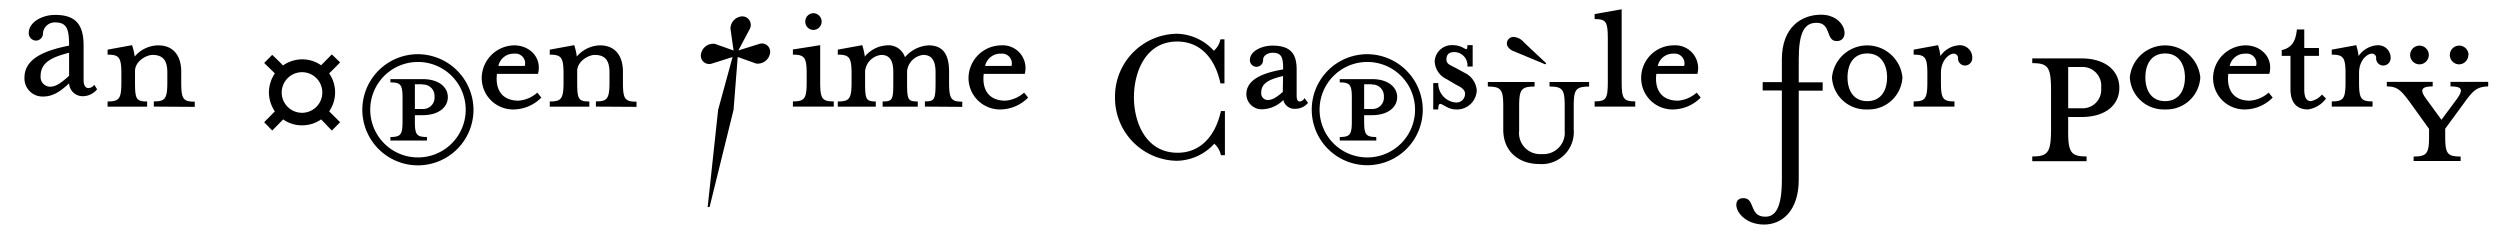 <svg id="Layer_1" data-name="Layer 1" xmlns="http://www.w3.org/2000/svg" viewBox="0 0 379.21 35.47"><title>logo3</title><path d="M3.71,11.78c0-2.92,3.13-4.14,6.77-4.86v0c0-2.52-.33-3.52-2.13-3.52A1.79,1.79,0,0,0,6.52,5,1.09,1.09,0,0,1,5.44,6.16,1.13,1.13,0,0,1,4.36,5c0-1.62,2-2.74,4-2.74,3.06,0,4.32,1.4,4.32,4.64V12.1c0,.83.25,1.26.75,1.26a1.15,1.15,0,0,0,.87-.5l.43.68a2.8,2.8,0,0,1-2.09,1.05,2.05,2.05,0,0,1-2.16-1.95c-1.51,1.44-2.66,2-3.92,2A2.74,2.74,0,0,1,3.71,11.78Zm6.77-.29V8c-3,.76-4.32,1.66-4.32,3.56A1.46,1.46,0,0,0,7.6,13.15C8.28,13.15,9,12.86,10.48,11.49Z"/><path d="M23.33,16.17v-.79c1.73,0,2.05-.4,2.05-2.92V11c0-1.59-.47-2.67-2.23-2.67-.94,0-2.67.94-2.67,2.45v1.69c0,2.56.18,2.92,1.84,2.92v.79h-6v-.79c1.77,0,2.09-.4,2.09-2.92V11.2c0-2.48-.32-2.91-2.09-2.91V7.53l3.71-.68a8.43,8.43,0,0,1,.4,1.73A4.73,4.73,0,0,1,24,6.88c2.41,0,3.49,1.7,3.49,4v1.62c0,2.52.29,2.92,2.05,2.92v.79Z"/><path d="M40.07,9.55l1.22-1.23S43,9.94,42.91,9.94A5.15,5.15,0,0,1,45.83,9a5,5,0,0,1,2.88.9l1.62-1.65,1.26,1.22-1.66,1.66a5.06,5.06,0,0,1,0,5.76l1.66,1.65-1.26,1.26-1.62-1.69a5,5,0,0,1-2.88.9,4.86,4.86,0,0,1-2.88-.9l-1.66,1.69-1.22-1.26,1.62-1.65a5.18,5.18,0,0,1-.9-2.88,5.3,5.3,0,0,1,.9-2.88Zm2.66,4.5a3.08,3.08,0,1,0,3.1-3.1A3.09,3.09,0,0,0,42.73,14.05Z"/><path d="M71.82,16.64a8.43,8.43,0,1,1-8.43-8.42A8.47,8.47,0,0,1,71.82,16.64Zm-15.66,0A7.24,7.24,0,1,0,63.39,9.4,7.23,7.23,0,0,0,56.16,16.64Zm8.6,4.14v.54H59.22v-.54c1.55,0,1.84-.36,1.84-2.34v-3.6c0-2-.29-2.34-1.84-2.34V12h4.89c2.45,0,3.82,1.22,3.82,2.73s-1.37,2.74-3.82,2.74H62.93v1C62.93,20.42,63.21,20.78,64.76,20.78Zm-.65-8H62.93v3.75h1.18a1.72,1.72,0,0,0,1.8-1.88A1.73,1.73,0,0,0,64.11,12.82Z"/><path d="M78,16.6a4.76,4.76,0,0,1-4.93-4.86A5,5,0,0,1,78,6.88c2.38,0,4.25,1.91,3.6,4.32H75.38c-.28,2.34.72,4.07,3.28,4.07a4.83,4.83,0,0,0,2.84-1.22l.61.75A6,6,0,0,1,78,16.6Zm0-8.46A2.35,2.35,0,0,0,75.6,10h4A1.47,1.47,0,0,0,78,8.14Z"/><path d="M90.39,16.17v-.79c1.73,0,2.06-.4,2.06-2.92V11c0-1.59-.47-2.67-2.24-2.67-.93,0-2.66.94-2.66,2.45v1.69c0,2.56.18,2.92,1.84,2.92v.79h-6v-.79c1.76,0,2.09-.4,2.09-2.92V11.2c0-2.48-.33-2.91-2.09-2.91V7.53l3.71-.68a8.54,8.54,0,0,1,.39,1.73A4.75,4.75,0,0,1,91,6.88c2.41,0,3.49,1.7,3.49,4v1.62c0,2.52.29,2.92,2.06,2.92v.79Z"/><path d="M120.27,16.17v-.79c1.77,0,2.09-.4,2.09-2.92V11.2c0-2.48-.32-2.91-2.09-2.91V7.5l4.14-.65v5.61c0,2.52.29,2.92,2.06,2.92v.79Zm3.1-11.63a1.24,1.24,0,0,1-1.22-1.26A1.25,1.25,0,0,1,123.37,2a1.28,1.28,0,0,1,1.26,1.26A1.27,1.27,0,0,1,123.37,4.54Z"/><path d="M140.29,16.17v-.79c1.47,0,1.62-.25,1.62-2.92V11c0-1.59-.43-2.67-1.87-2.67a2.76,2.76,0,0,0-2.45,2.45v1.69c0,2.67.11,2.92,1.62,2.92v.79h-5.33v-.79c1.51,0,1.62-.25,1.62-2.92V11c0-1.59-.39-2.67-1.83-2.67a2.76,2.76,0,0,0-2.45,2.45v1.69c0,2.56.11,2.92,1.62,2.92v.79h-5.76v-.79c1.76,0,2.09-.4,2.09-2.92V11.2c0-2.48-.33-2.91-2.09-2.91V7.53l3.71-.68a10.13,10.13,0,0,1,.39,1.73,4.67,4.67,0,0,1,3.31-1.7,2.63,2.63,0,0,1,2.78,1.8,5.06,5.06,0,0,1,3.59-1.8c2.38,0,3.1,1.66,3.1,4v1.62c0,2.52.32,2.92,2,2.92v.79Z"/><path d="M151.85,16.6a4.77,4.77,0,0,1-4.94-4.86,5,5,0,0,1,4.94-4.86,3.45,3.45,0,0,1,3.59,4.32h-6.22c-.29,2.34.72,4.07,3.27,4.07a4.83,4.83,0,0,0,2.85-1.22l.61.75A6,6,0,0,1,151.85,16.6Zm0-8.46A2.35,2.35,0,0,0,149.43,10h4A1.48,1.48,0,0,0,151.85,8.14Z"/><path d="M193,8c-.54,0-1.41.33-1.41,1.08a1,1,0,0,1-1,1.05,1,1,0,0,1-1-1.05c0-1.26,1.69-2.16,3.42-2.16,2.59,0,3.67,1.08,3.67,3.6v4c0,.54.14.87.47.87a.87.87,0,0,0,.72-.51l.54.72a2.49,2.49,0,0,1-1.87.9,1.74,1.74,0,0,1-1.88-1.33,4.68,4.68,0,0,1-3.09,1.4,2.32,2.32,0,0,1-2.52-2.26c0-2.31,2.63-3.28,5.58-3.78C194.65,8.65,194.36,8,193,8Zm1.62,3.53c-2.31.54-3.31,1.19-3.31,2.52a1,1,0,0,0,1,1.12c.5,0,1.15-.22,2.27-1.23Z"/><path d="M215.81,16.64a8.42,8.42,0,1,1-8.42-8.42A8.46,8.46,0,0,1,215.81,16.64Zm-15.65,0a7.24,7.24,0,1,0,7.23-7.24A7.23,7.23,0,0,0,200.16,16.64Zm8.6,4.14v.54h-5.54v-.54c1.54,0,1.83-.36,1.83-2.34v-3.6c0-2-.29-2.34-1.83-2.34V12h4.89c2.45,0,3.82,1.22,3.82,2.73s-1.37,2.74-3.82,2.74h-1.19v1C206.92,20.42,207.21,20.78,208.76,20.78Zm-.65-8h-1.19v3.75h1.19a1.72,1.72,0,0,0,1.8-1.88A1.73,1.73,0,0,0,208.11,12.82Z"/><path d="M220.82,16.6c-1.73,0-2.66-1.87-2.66,0h-.76v-4h.76a2.9,2.9,0,0,0,2.7,2.95,1.3,1.3,0,0,0,1.36-1.37c0-.61-.68-1-1.36-1.33L219.42,12a3.11,3.11,0,0,1-1.8-2.7,2.59,2.59,0,0,1,2.73-2.45c1.87,0,2.23,1.37,2.23,0h.8v3.24h-.8a2,2,0,0,0-2-2.19c-.79,0-1.18.39-1.18,1.11s.54.83,1.47,1.33l1.26.69A3.22,3.22,0,0,1,224,13.69,3,3,0,0,1,220.82,16.6Z"/><path d="M238.71,16.13v3.53a4.86,4.86,0,0,1-5.22,5.22c-3,0-5.47-1.8-5.47-5.22V16.13c0-2.55-.32-3-2.34-3v-.69h7.09v.69c-2,0-2.34.43-2.34,3v3.71a3.19,3.19,0,0,0,3.42,3.53,3.24,3.24,0,0,0,3.49-3.53V16.13c0-2.55-.29-3-2.3-3v-.69h6v.69C239,13.15,238.71,13.58,238.71,16.13Zm-4.32-6.37-5-2.08c-.28-.15-.82-.54-.82-1.08a1,1,0,0,1,1-1,2.23,2.23,0,0,1,1.59.83l3.38,3.17Z"/><path d="M241.88,16.17v-.79c1.73,0,2-.4,2-2.92V5.8c0-2.52-.29-2.91-2-2.91V2.13l4.1-.72V12.46c0,2.52.29,2.92,2.06,2.92v.79Z"/><path d="M253.87,16.6a4.76,4.76,0,0,1-4.93-4.86,4.94,4.94,0,0,1,4.93-4.86,3.46,3.46,0,0,1,3.6,4.32h-6.23c-.29,2.34.72,4.07,3.28,4.07a4.83,4.83,0,0,0,2.84-1.22l.61.75A6,6,0,0,1,253.87,16.6Zm0-8.46A2.35,2.35,0,0,0,251.46,10h4A1.48,1.48,0,0,0,253.87,8.14Z"/><path d="M267.58,34.06c-4,0-5.29-3.85-3.27-4s.9,2.81,3.45,2.81c1.41,0,2.52-1.08,2.52-5.61V13.72h-2.91V12.46h2.91V9c0-4.9,3-6.77,5.94-6.77,3.78,0,4.54,4,2.38,4-1.73,0-.76-2.77-3.06-2.77-1.84,0-2.7,1.44-2.7,5.58v3.45h3.63v1.26h-3.63V27.26C272.84,32,270.28,34.06,267.58,34.06Z"/><path d="M283.24,16.6a5.14,5.14,0,0,1-5.36-4.86,5.37,5.37,0,0,1,10.69,0A5.14,5.14,0,0,1,283.24,16.6Zm0-8.49c-2.09,0-3,1.62-3,3.63s.93,3.6,3,3.6,3-1.62,3-3.6S285.29,8.11,283.24,8.11Z"/><path d="M298,9.94a1.07,1.07,0,0,1-1-1.08.64.64,0,0,0-.69-.72c-.57,0-1.9.9-1.9,2.92v1.4c0,2.52.28,2.92,2.05,2.92v.79h-6.19v-.79c1.76,0,2.08-.4,2.08-2.92V11.2c0-2.48-.32-2.91-2.08-2.91V7.53l3.7-.68a8.72,8.72,0,0,1,.36,1.65A3.7,3.7,0,0,1,297,6.88a1.88,1.88,0,0,1,2.16,2A1.11,1.11,0,0,1,298,9.94Z"/><path d="M316.5,23.73v.72h-8.24v-.72c2.41,0,2.85-.61,2.85-4.21V13.76c0-3.6-.44-4.18-2.85-4.18V8.86h7.45c3.71,0,5.76,1.91,5.76,4.47s-2.05,4.42-5.76,4.42h-2v1.77C313.66,23.12,314.09,23.73,316.5,23.73Zm-.79-13.57h-2v6.26h2a2.81,2.81,0,0,0,3-3.09A2.85,2.85,0,0,0,315.71,10.16Z"/><path d="M328.42,16.6a5.14,5.14,0,0,1-5.36-4.86,5.37,5.37,0,0,1,10.69,0A5.14,5.14,0,0,1,328.42,16.6Zm0-8.49c-2.09,0-3,1.62-3,3.63s.93,3.6,3,3.6,3-1.62,3-3.6S330.47,8.11,328.42,8.11Z"/><path d="M340.62,16.6a4.76,4.76,0,0,1-4.93-4.86,5,5,0,0,1,4.93-4.86c2.38,0,4.25,1.91,3.6,4.32H338c-.29,2.34.72,4.07,3.27,4.07a4.85,4.85,0,0,0,2.85-1.22l.61.75A6,6,0,0,1,340.62,16.6Zm0-8.46A2.35,2.35,0,0,0,338.21,10h4A1.47,1.47,0,0,0,340.62,8.14Z"/><path d="M350.09,16.6c-1.62,0-2.66-.93-2.66-3.06V8.47H346.1V7.6c1.58-.36,2.12-1.4,2.3-3.13h1.12V7.28h2.23V8.47h-2.23v5.07c0,1.15.28,1.8,1,1.8a3,3,0,0,0,1.69-1l.61.61A4.17,4.17,0,0,1,350.09,16.6Z"/><path d="M361.47,9.94a1.08,1.08,0,0,1-1.05-1.08.63.63,0,0,0-.68-.72c-.58,0-1.91.9-1.91,2.92v1.4c0,2.52.29,2.92,2.05,2.92v.79h-6.19v-.79c1.77,0,2.09-.4,2.09-2.92V11.2c0-2.48-.32-2.91-2.09-2.91V7.53l3.71-.68a8.72,8.72,0,0,1,.36,1.65,3.7,3.7,0,0,1,2.7-1.62,1.89,1.89,0,0,1,2.16,2A1.12,1.12,0,0,1,361.47,9.94Z"/><path d="M373.78,15.59l-2.88,3.93v1.22c0,2.56.32,3,2.34,3v.68h-7.13v-.68c2,0,2.34-.47,2.34-3V19.55l-2.88-4c-1.37-1.87-1.94-2.44-3.53-2.44v-.69H369v.69c-1.8,0-2,.57-.9,2l2.23,3.06,2.27-3.06c1.08-1.48.94-2-.9-2v-.69h5.72v.69C375.69,13.15,375.11,13.76,373.78,15.59Zm-5.37-7.27A1.43,1.43,0,0,1,367,9.76a1.42,1.42,0,1,1,0-2.84A1.42,1.42,0,0,1,368.41,8.32Zm6,0A1.44,1.44,0,0,1,373,9.76a1.42,1.42,0,1,1,1.44-1.44Z"/><path d="M111.27,16.65l-3.64,14.76h-.29l1.59-14.76,2.19-8-3.16,1a1.27,1.27,0,0,1-1.62-1.51,1.88,1.88,0,0,1,2.12-1.48l2.81,1-.47-3.31a1.88,1.88,0,0,1,1.8-1.87,1.3,1.3,0,0,1,1.15,1.87L112,7.65l3.21-1a1.25,1.25,0,0,1,1.58,1.48,1.89,1.89,0,0,1-2.09,1.51l-2.8-1Z"/><path d="M169.13,14.75a9.52,9.52,0,0,1,9.33-9.63,7.77,7.77,0,0,1,5.66,2.58,3.11,3.11,0,0,0,1-1.73h.61v6.68h-.61c-.85-4-3.19-6.35-6.56-6.35C173.72,6.3,172,11,172,14.75s1.76,8.42,6.63,8.42c3.37,0,5.71-2.43,6.56-6.32h.61v6.69h-.61a3.18,3.18,0,0,0-1-1.74,7.89,7.89,0,0,1-5.66,2.59A9.53,9.53,0,0,1,169.13,14.75Z"/></svg>